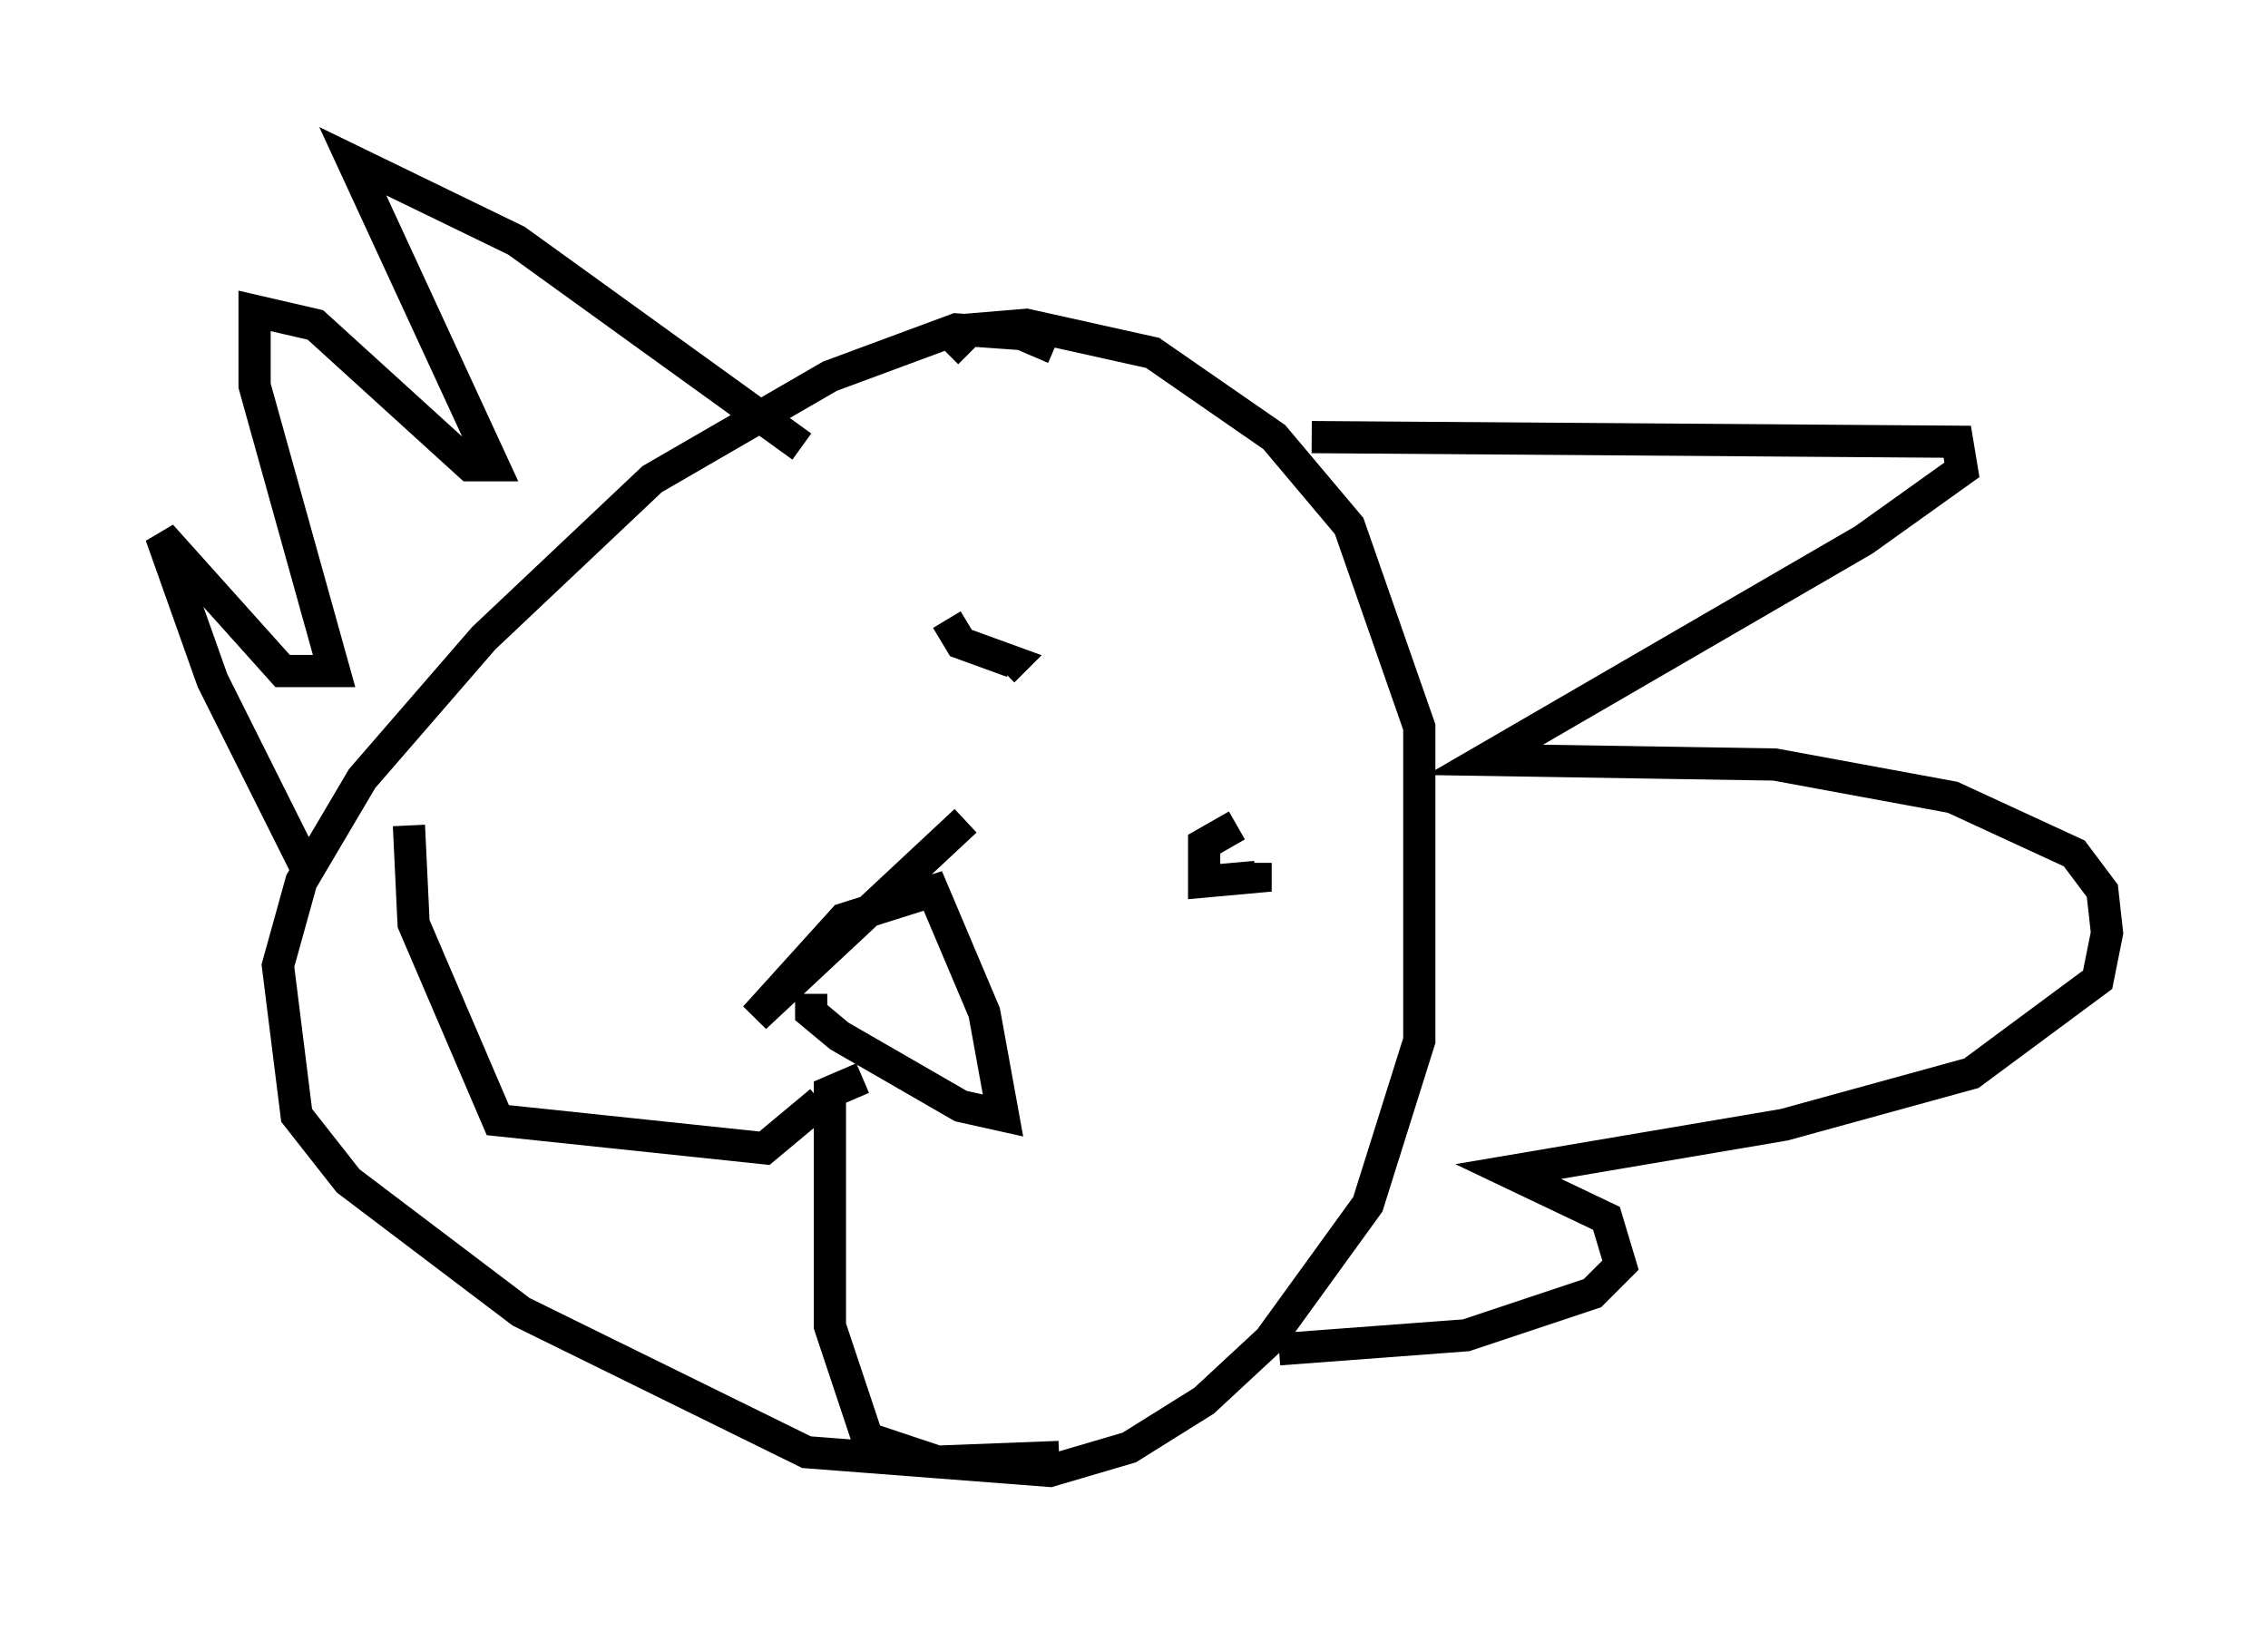 <?xml version="1.0" encoding="utf-8" ?>
<svg baseProfile="full" height="50.67" version="1.1" width="70.424" xmlns="http://www.w3.org/2000/svg" xmlns:ev="http://www.w3.org/2001/xml-events" xmlns:xlink="http://www.w3.org/1999/xlink"><defs /><rect fill="white" height="50.67" width="70.424" x="0" y="0" /><path d="M33.179, 11.682 m-0.436, -0.872 l-1.017, -0.436 -2.034, -0.145 l-3.922, 1.453 -5.52, 3.196 l-5.229, 4.939 -3.777, 4.358 l-1.888, 3.196 -0.726, 2.615 l0.581, 4.648 1.598, 2.034 l5.374, 4.067 8.86, 4.358 l7.553, 0.581 2.469, -0.726 l2.324, -1.453 2.034, -1.888 l3.05, -4.212 1.598, -5.084 l0.0, -9.732 -2.179, -6.246 l-2.324, -2.76 -3.777, -2.615 l-3.922, -0.872 -1.743, 0.145 l-0.726, 0.726 m11.33, 2.615 l20.045, 0.145 0.145, 0.872 l-3.05, 2.179 -11.765, 6.827 l9.006, 0.145 5.52, 1.017 l3.777, 1.743 0.872, 1.162 l0.145, 1.307 -0.291, 1.453 l-3.922, 2.905 -5.81, 1.598 l-8.57, 1.453 3.05, 1.453 l0.436, 1.453 -0.872, 0.872 l-3.922, 1.307 -5.81, 0.436 m-14.816, -28.033 l-8.86, -6.391 -5.084, -2.469 l4.358, 9.441 -0.726, 0.0 l-4.793, -4.358 -1.888, -0.436 l0.0, 2.324 2.469, 8.86 l-1.598, 0.0 -3.777, -4.212 l1.598, 4.503 2.905, 5.81 m19.899, -7.698 l0.436, 0.726 1.598, 0.581 l-0.291, 0.291 m7.263, 4.793 l-1.017, 0.581 0.0, 1.162 l1.598, -0.145 0.0, -0.436 m-9.006, -1.307 l-6.536, 6.101 2.76, -3.05 l2.76, -0.872 1.598, 3.777 l0.581, 3.196 -1.307, -0.291 l-3.777, -2.179 -0.872, -0.726 l0.0, -0.581 m0.291, 3.341 l-1.743, 1.453 -8.279, -0.872 l-2.615, -6.101 -0.145, -3.05 m14.089, 7.844 l-1.017, 0.436 0.0, 7.263 l1.162, 3.486 2.179, 0.726 l3.777, -0.145 " fill="none" stroke="black" stroke-width="1" /></svg>
